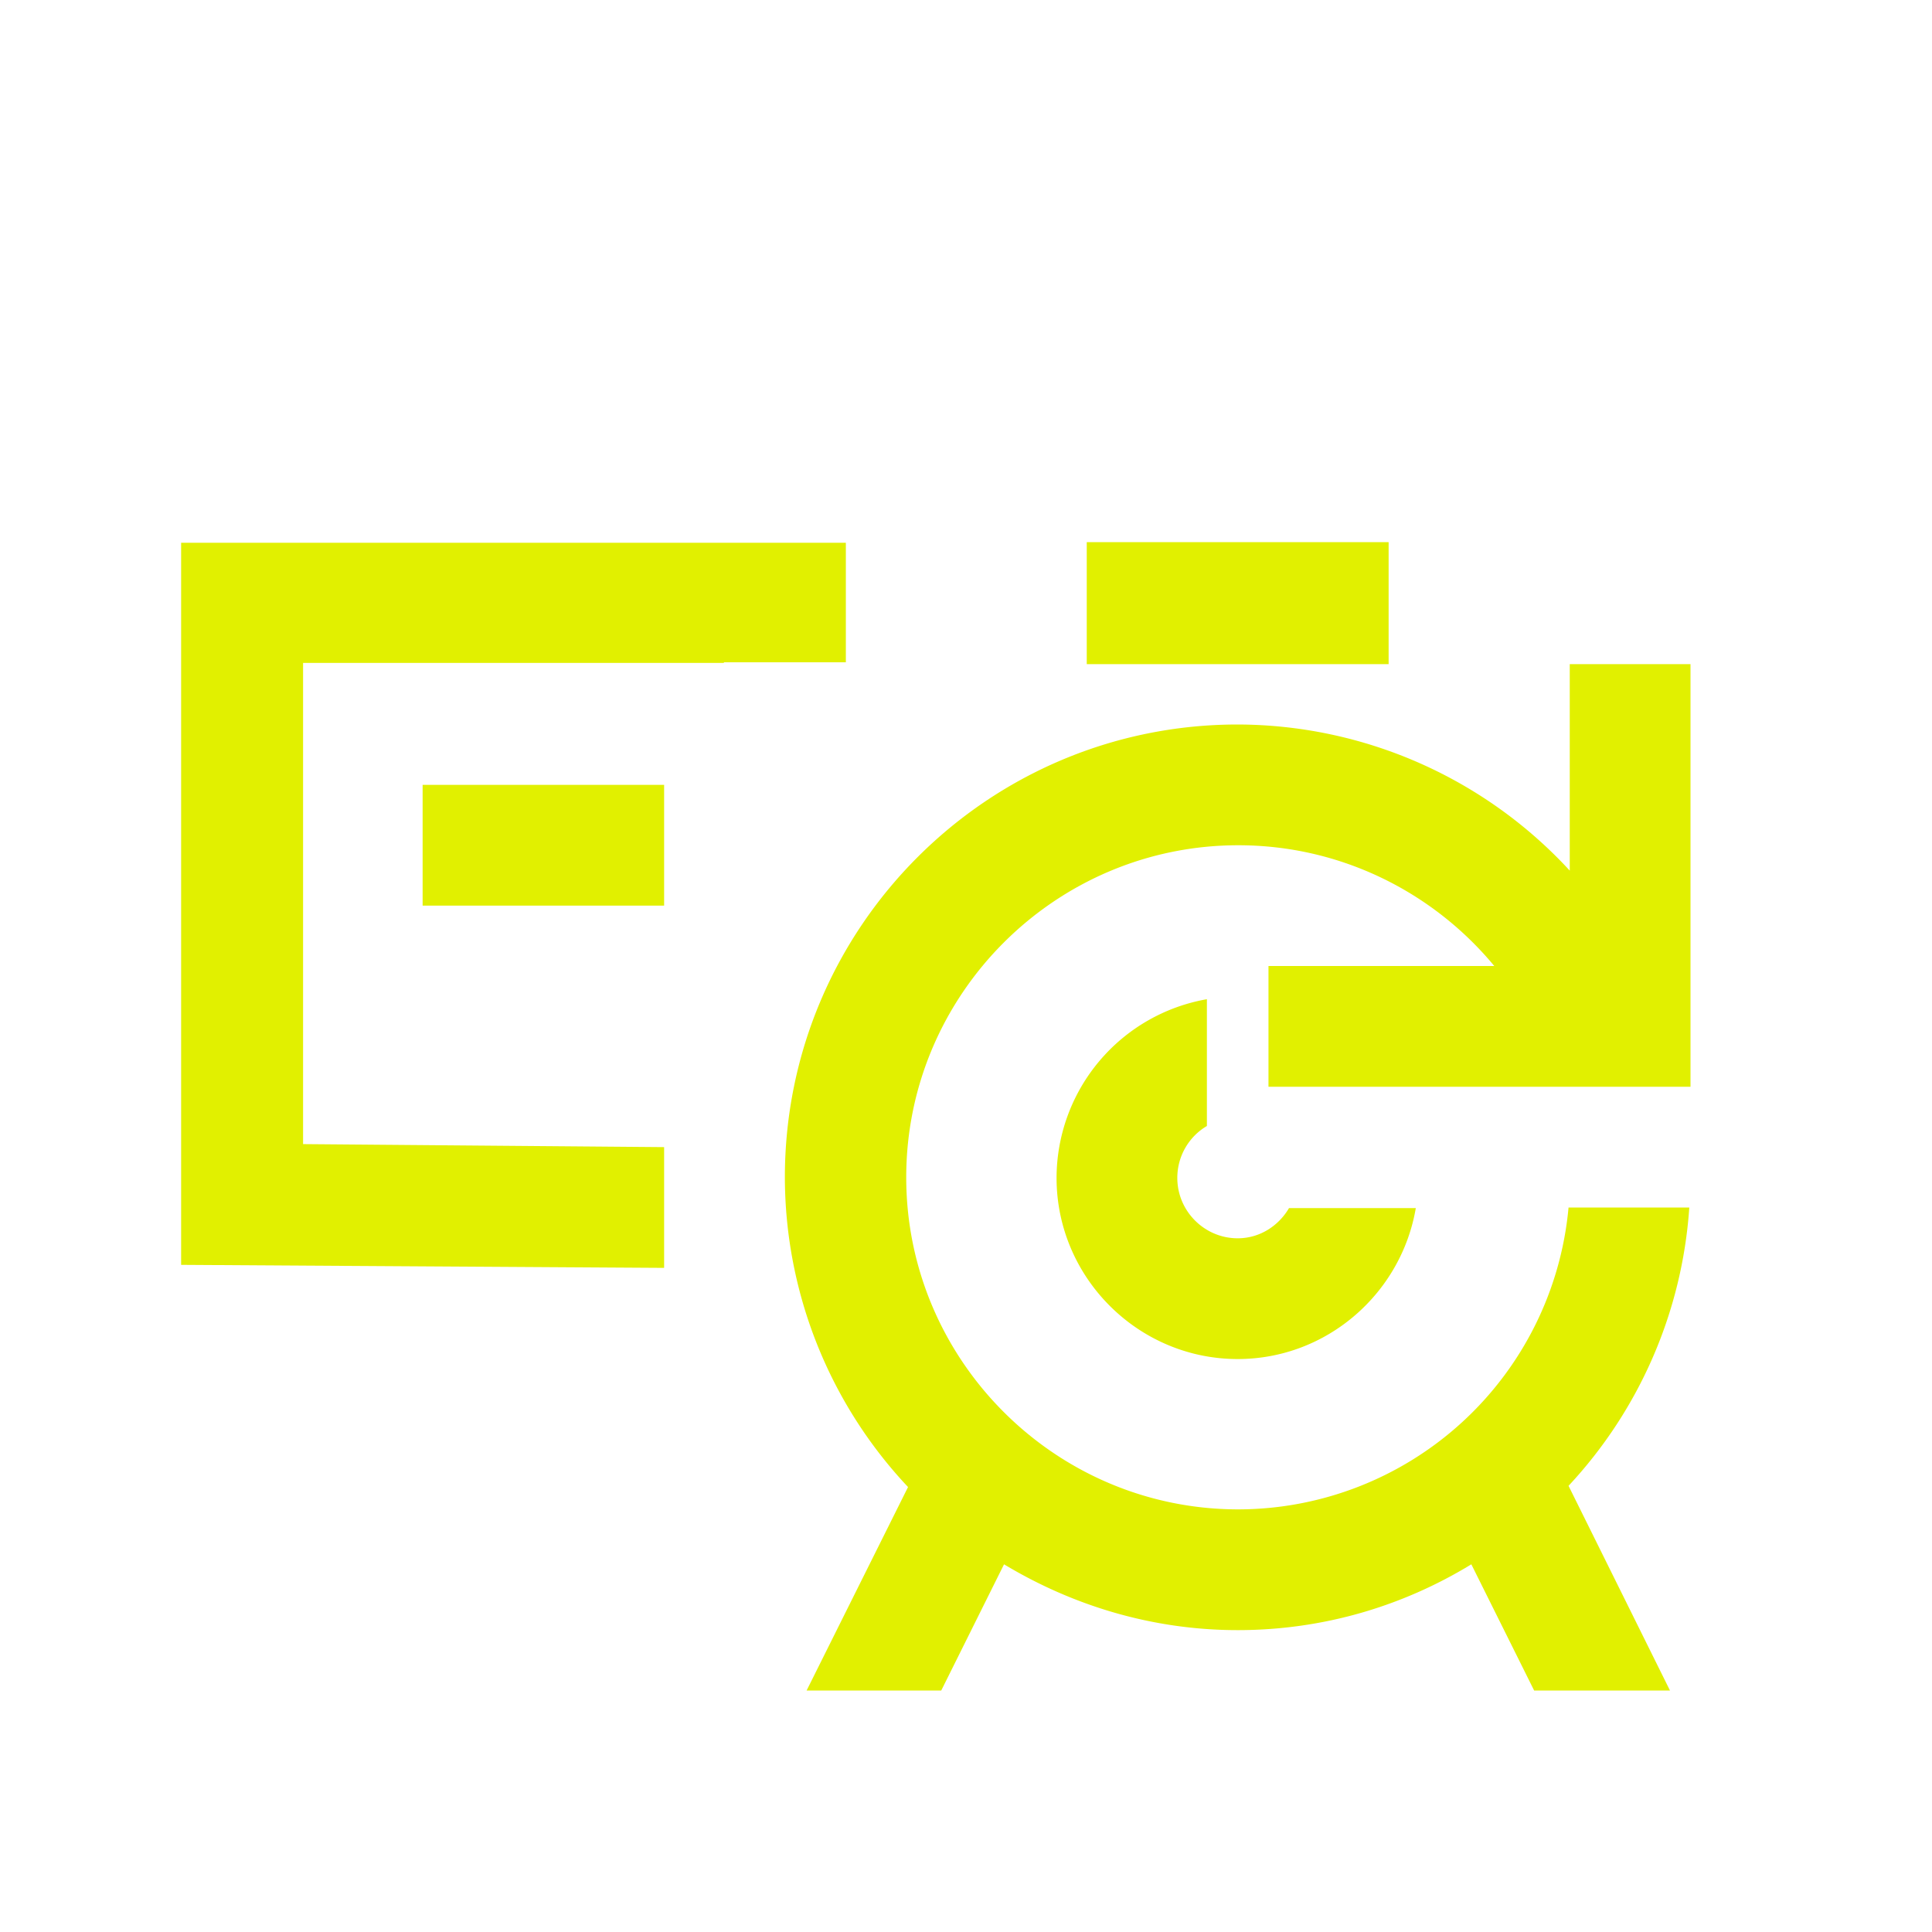 <svg xmlns="http://www.w3.org/2000/svg" xmlns:xlink="http://www.w3.org/1999/xlink" width="32" height="32" viewBox="0 0 32 32"><defs><style>
.cls-1 {
	fill: #e1f000;
	stroke-width: 0px;
}
</style></defs><path d="M19.99 18.64v-2.09a3.01 3.01 0 00-2.49 2.96c0 1.65 1.35 3 3 3 1.48 0 2.71-1.09 2.95-2.5h-2.1c-.17.29-.48.5-.85.5-.55 0-1-.45-1-1 0-.37.2-.69.49-.86Zm-5.98-9.65H3v11.96l8 .05v-2l-5.98-.05v-7.97h6.97v-.01h2.02z" class="cls-1"/><path d="M7 13h4v2H7zm14 5h7v-7h-2v3.42A7.5 7.5 0 0020.5 12c-4.14 0-7.5 3.36-7.5 7.5a7.5 7.5 0 002.04 5.13L13.36 28h2.23l1.04-2.09c1.13.68 2.45 1.09 3.87 1.09s2.74-.4 3.87-1.09L25.41 28h2.25l-1.68-3.39a7.5 7.5 0 002-4.61h-2a5.5 5.5 0 01-5.47 5c-3.03 0-5.5-2.47-5.5-5.5s2.47-5.5 5.5-5.5c1.7 0 3.23.78 4.24 2h-3.74v2Zm2-7.02v-2h-5V11h5z" class="cls-1"/></svg>